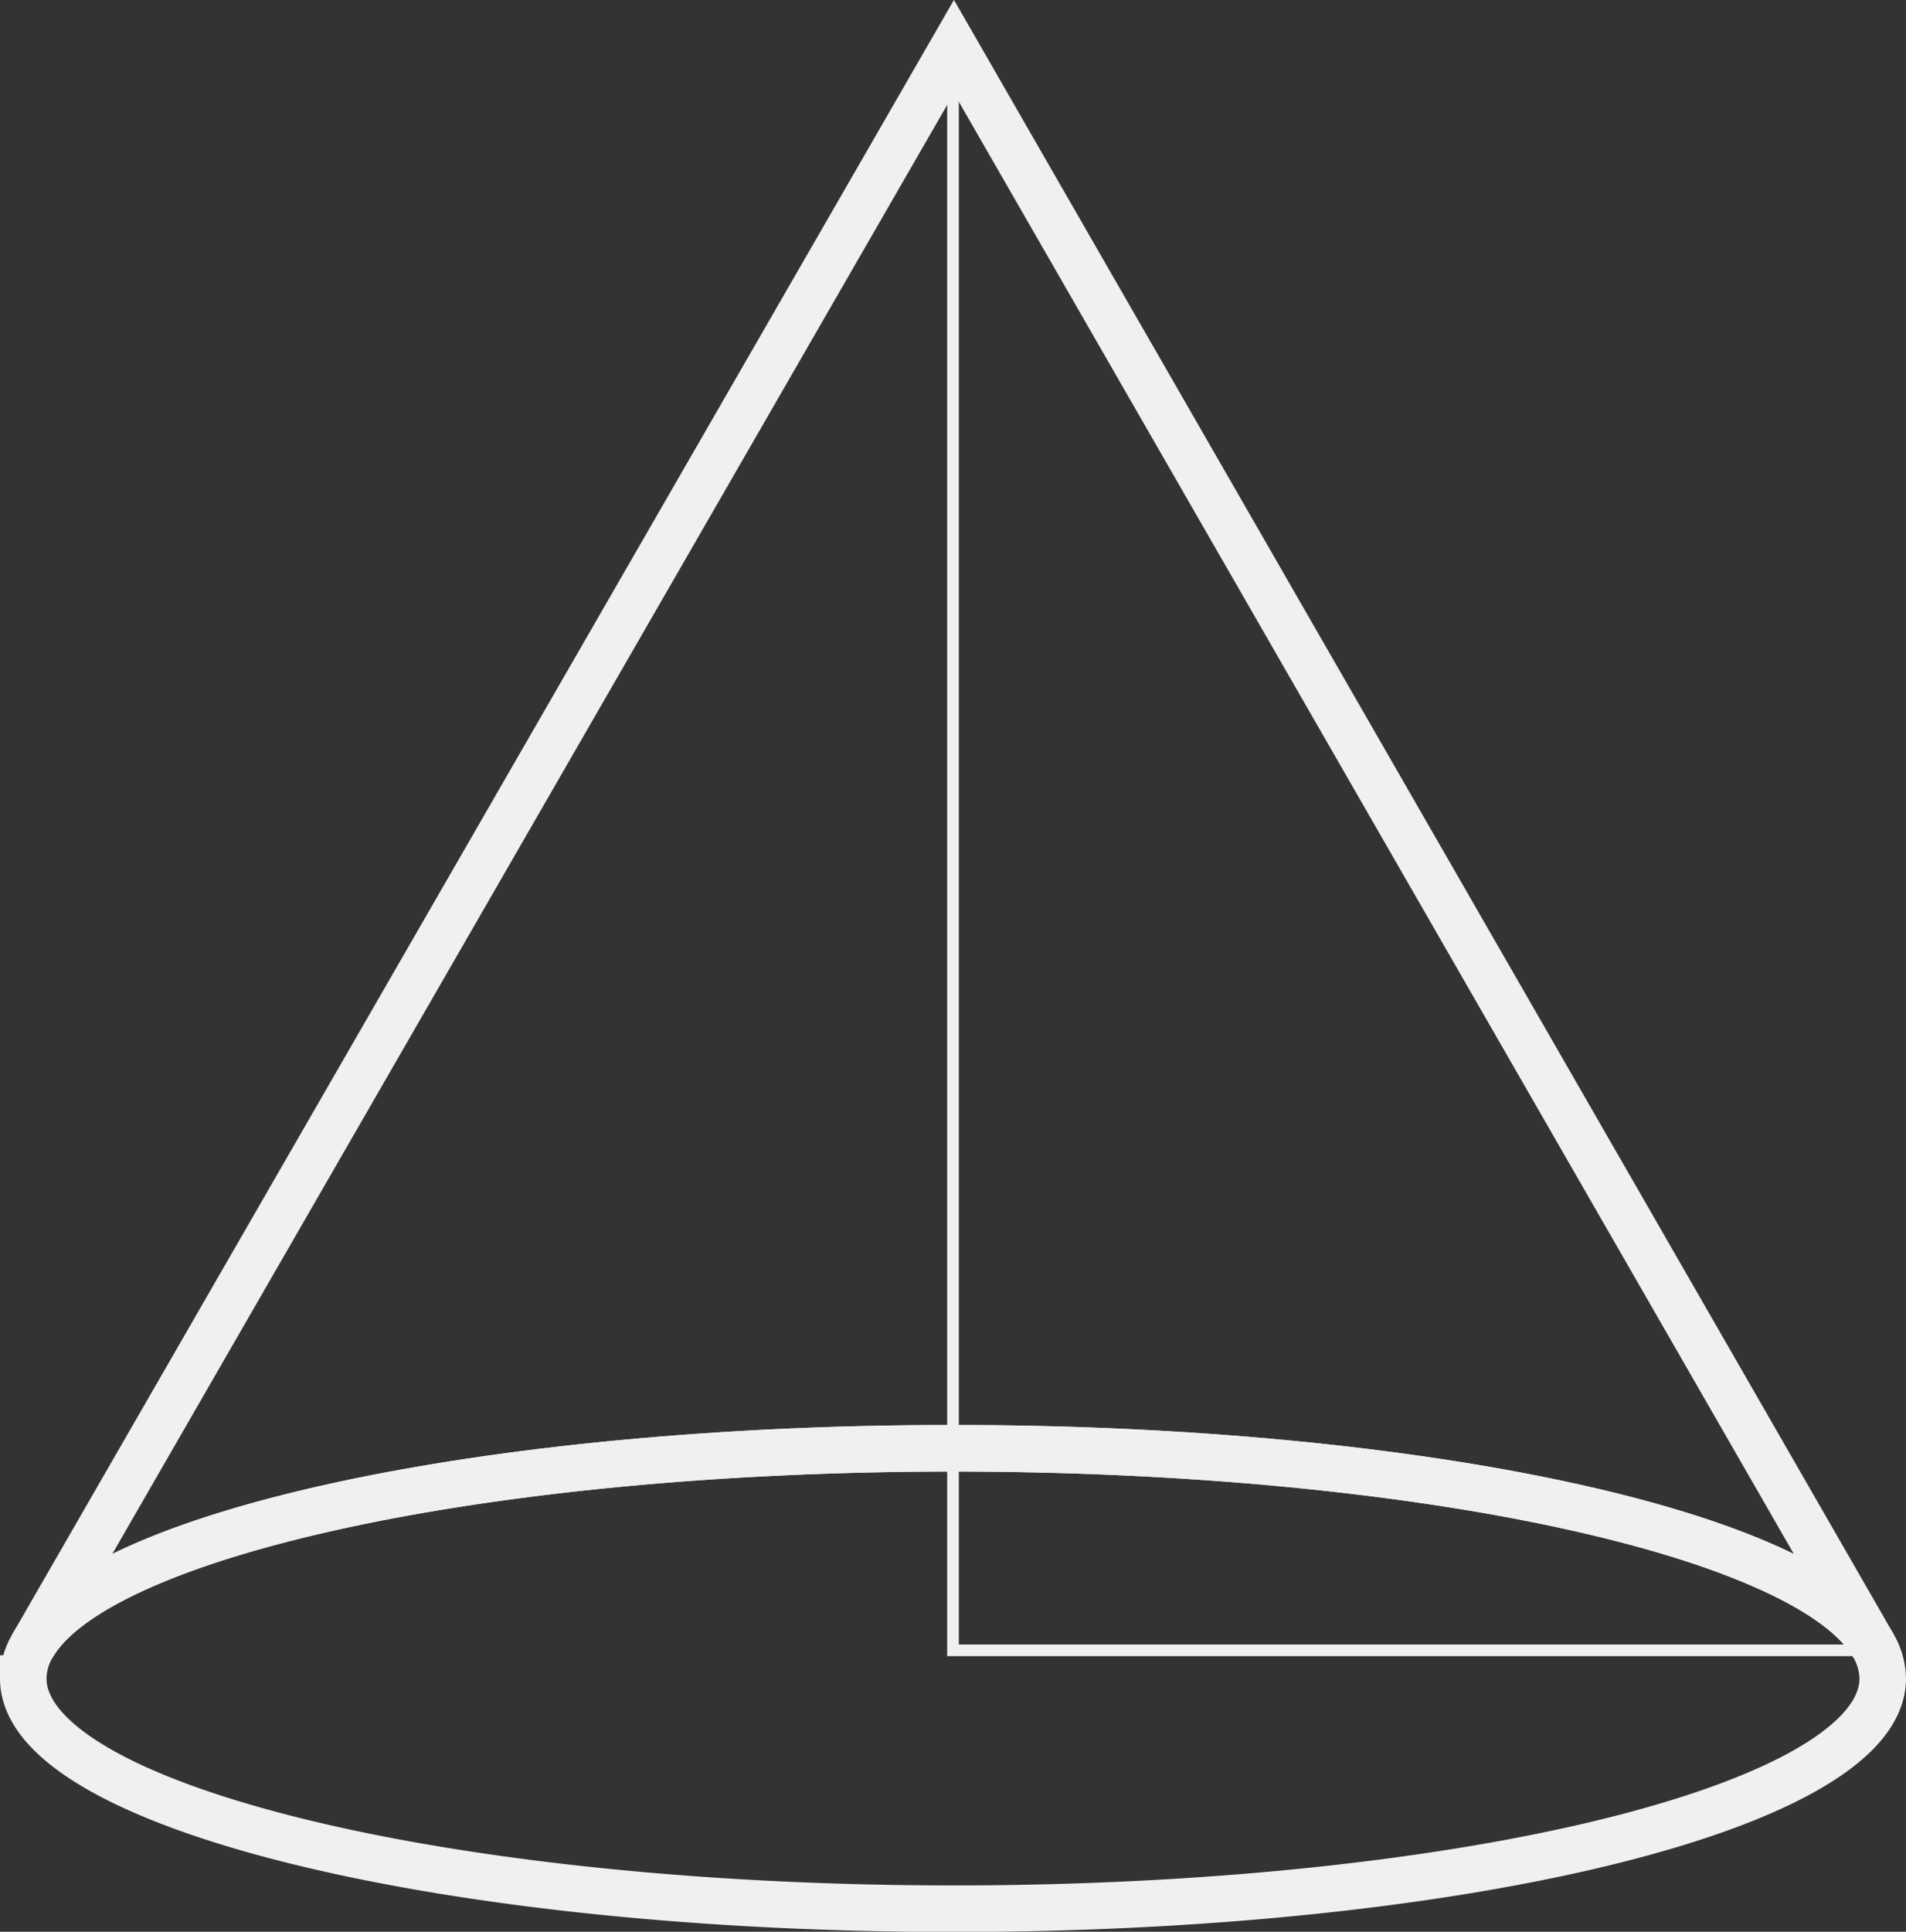 <svg xmlns="http://www.w3.org/2000/svg" viewBox="0 0 81.92 82.99"><rect x="0" y="0" width="81.92" height="82.99" fill="#333333" stroke="none"/><defs><style>.cls-1,.cls-2{fill:none;stroke:#f0f0f0;stroke-linecap:round;stroke-miterlimit:10;}.cls-1{stroke-width:2px;}.cls-2{stroke-width:0.5px;}</style></defs><title>Volume</title><g id="Layer_2" data-name="Layer 2"><g id="Layer_1-2" data-name="Layer 1"><path class="cls-1" d="M80.92,72.11C80.92,77.56,63,82,41,82S1,77.56,1,72.11a2.79,2.79,0,0,1,.39-1.39c2.72-4.8,19.4-8.5,39.57-8.5s36.85,3.7,39.57,8.5A2.9,2.9,0,0,1,80.92,72.11Z"/><path class="cls-1" d="M80.53,70.72h0c-2.72-4.8-19.4-8.5-39.57-8.5s-36.85,3.7-39.57,8.5h0L41,2Z"/><polyline class="cls-2" points="80.81 71.35 80.63 70.9 40.96 70.9 40.96 2"/></g></g></svg>